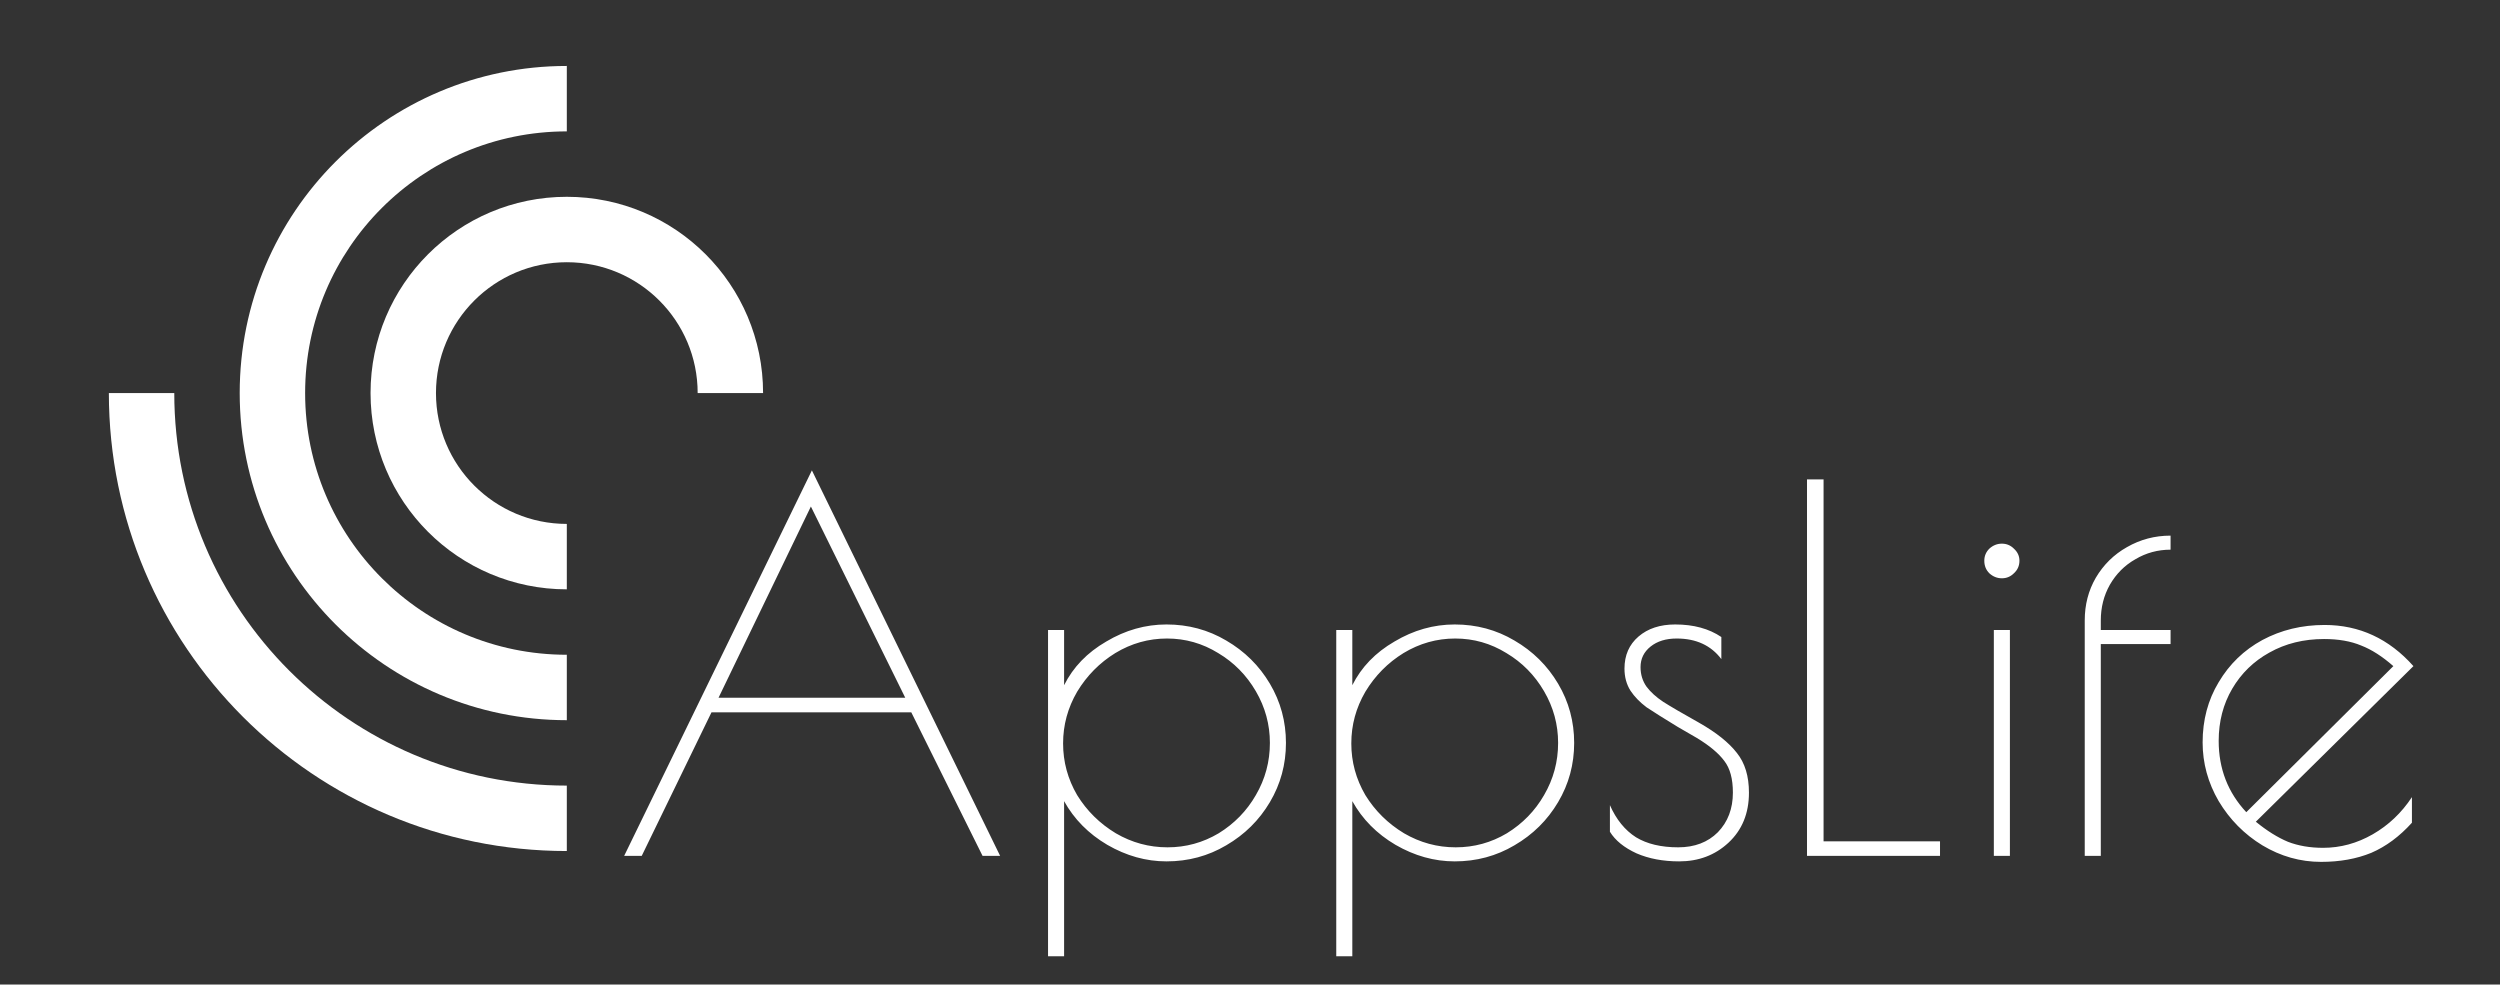 <svg width="777" height="306" viewBox="0 0 777 306" fill="none" xmlns="http://www.w3.org/2000/svg">
<rect x="0" y="0" width="777" height="306" fill="#333333" stroke="none"/>
<g clip-path="url(#clip0_1_2)">
<path d="M33.834 122.157C33.834 200.767 97.555 264.5 176.166 264.5V244.165C108.782 244.165 54.166 189.54 54.166 122.157H33.834Z" fill="white"/>
<path d="M176.166 40.834C131.242 40.834 94.834 77.251 94.834 122.16C94.834 167.083 131.242 203.5 176.166 203.5V223.834C120.012 223.834 74.5 178.31 74.5 122.157C74.5 66.012 120.012 20.5 176.166 20.5V40.834Z" fill="white"/>
<path d="M216.834 122.166C216.834 99.709 198.635 81.5 176.166 81.5C153.699 81.5 135.5 99.709 135.5 122.166C135.5 144.623 153.699 162.834 176.166 162.834V183.166C142.469 183.166 115.166 155.853 115.166 122.156C115.166 88.469 142.469 61.166 176.166 61.166C209.865 61.166 237.165 88.469 237.165 122.156L216.834 122.166Z" fill="white"/>
<path d="M310.836 266H305.376L283.224 221.384H221.136L199.452 266H193.992L252.336 146.192L310.836 266ZM281.352 216.86L252.024 157.424L223.32 216.86H281.352ZM325.73 195.8H330.722V212.96C333.53 207.344 337.898 202.82 343.826 199.388C349.754 195.852 355.994 194.084 362.546 194.084C369.306 194.084 375.494 195.748 381.11 199.076C386.83 202.404 391.354 206.876 394.682 212.492C398.01 218.108 399.674 224.244 399.674 230.9C399.674 237.556 398.01 243.692 394.682 249.308C391.354 254.924 386.83 259.396 381.11 262.724C375.494 266.052 369.306 267.716 362.546 267.716C356.202 267.716 350.066 266 344.138 262.568C338.314 259.136 333.842 254.612 330.722 248.996V297.2H325.73V195.8ZM362.858 263.348C368.578 263.348 373.882 261.892 378.77 258.98C383.658 255.964 387.506 252.012 390.314 247.124C393.226 242.132 394.682 236.724 394.682 230.9C394.682 225.18 393.226 219.824 390.314 214.832C387.402 209.84 383.502 205.888 378.614 202.976C373.726 199.96 368.422 198.452 362.702 198.452C356.982 198.452 351.626 199.96 346.634 202.976C341.746 205.992 337.794 209.996 334.778 214.988C331.866 219.98 330.41 225.336 330.41 231.056C330.41 236.776 331.866 242.132 334.778 247.124C337.794 252.012 341.798 255.964 346.79 258.98C351.782 261.892 357.138 263.348 362.858 263.348ZM415.308 195.8H420.3V212.96C423.108 207.344 427.476 202.82 433.404 199.388C439.332 195.852 445.572 194.084 452.124 194.084C458.884 194.084 465.072 195.748 470.688 199.076C476.408 202.404 480.932 206.876 484.26 212.492C487.588 218.108 489.252 224.244 489.252 230.9C489.252 237.556 487.588 243.692 484.26 249.308C480.932 254.924 476.408 259.396 470.688 262.724C465.072 266.052 458.884 267.716 452.124 267.716C445.78 267.716 439.644 266 433.716 262.568C427.892 259.136 423.42 254.612 420.3 248.996V297.2H415.308V195.8ZM452.436 263.348C458.156 263.348 463.46 261.892 468.348 258.98C473.236 255.964 477.084 252.012 479.892 247.124C482.804 242.132 484.26 236.724 484.26 230.9C484.26 225.18 482.804 219.824 479.892 214.832C476.98 209.84 473.08 205.888 468.192 202.976C463.304 199.96 458 198.452 452.28 198.452C446.56 198.452 441.204 199.96 436.212 202.976C431.324 205.992 427.372 209.996 424.356 214.988C421.444 219.98 419.988 225.336 419.988 231.056C419.988 236.776 421.444 242.132 424.356 247.124C427.372 252.012 431.376 255.964 436.368 258.98C441.36 261.892 446.716 263.348 452.436 263.348ZM521.891 267.716C516.899 267.716 512.479 266.884 508.631 265.22C504.783 263.452 502.027 261.216 500.363 258.512V250.244C502.339 254.716 505.043 258.044 508.475 260.228C511.907 262.308 516.275 263.348 521.579 263.348C526.675 263.348 530.783 261.788 533.903 258.668C537.023 255.444 538.583 251.336 538.583 246.344C538.583 242.08 537.699 238.804 535.931 236.516C534.163 234.124 531.303 231.732 527.351 229.34L521.423 225.908C517.159 223.308 513.935 221.28 511.751 219.824C509.671 218.264 508.007 216.548 506.759 214.676C505.511 212.7 504.887 210.412 504.887 207.812C504.887 203.652 506.343 200.324 509.255 197.828C512.167 195.332 515.963 194.084 520.643 194.084C526.363 194.084 531.147 195.384 534.995 197.984V204.848C531.771 200.584 527.143 198.452 521.111 198.452C517.783 198.452 515.079 199.284 512.999 200.948C510.919 202.612 509.879 204.744 509.879 207.344C509.879 209.632 510.503 211.66 511.751 213.428C512.999 215.092 514.715 216.652 516.899 218.108C519.187 219.564 522.931 221.748 528.131 224.66C533.435 227.676 537.335 230.796 539.831 234.02C542.327 237.14 543.575 241.248 543.575 246.344C543.575 252.792 541.443 257.992 537.179 261.944C533.019 265.792 527.923 267.716 521.891 267.716ZM561.617 149H566.765V261.476H602.957V266H561.617V149ZM622.182 179.732C620.726 179.732 619.426 179.212 618.282 178.172C617.242 177.132 616.722 175.832 616.722 174.272C616.722 172.816 617.242 171.568 618.282 170.528C619.426 169.488 620.726 168.968 622.182 168.968C623.638 168.968 624.886 169.488 625.926 170.528C627.07 171.568 627.642 172.816 627.642 174.272C627.642 175.832 627.07 177.132 625.926 178.172C624.886 179.212 623.638 179.732 622.182 179.732ZM619.686 195.8H624.678V266H619.686V195.8ZM674.613 170.84C670.661 170.84 667.021 171.828 663.693 173.804C660.365 175.676 657.713 178.328 655.737 181.76C653.865 185.088 652.929 188.78 652.929 192.836V195.8H674.613V200.168H652.929V266H647.937V192.836C647.937 187.948 649.081 183.528 651.369 179.576C653.761 175.52 656.985 172.348 661.041 170.06C665.201 167.668 669.725 166.472 674.613 166.472V170.84ZM722.015 263.504C727.423 263.504 732.571 262.1 737.459 259.292C742.347 256.484 746.403 252.636 749.627 247.748V255.704C745.779 259.968 741.567 263.088 736.991 265.064C732.415 266.936 727.215 267.872 721.391 267.872C714.943 267.872 708.859 266.156 703.139 262.724C697.523 259.292 692.999 254.716 689.567 248.996C686.239 243.276 684.575 237.192 684.575 230.744C684.575 223.776 686.239 217.536 689.567 212.024C692.895 206.408 697.419 202.04 703.139 198.92C708.963 195.8 715.411 194.24 722.483 194.24C733.299 194.24 742.503 198.504 750.095 207.032L701.111 255.392C704.543 258.2 707.871 260.28 711.095 261.632C714.319 262.88 717.959 263.504 722.015 263.504ZM689.567 230.276C689.567 238.908 692.427 246.292 698.147 252.428L743.855 207.032C740.423 204.016 737.095 201.884 733.871 200.636C730.647 199.284 726.799 198.608 722.327 198.608C715.983 198.608 710.315 200.012 705.323 202.82C700.435 205.524 696.587 209.268 693.779 214.052C690.971 218.836 689.567 224.244 689.567 230.276Z" fill="white"/>
</g>
<defs>
<clipPath id="clip0_1_2">
<rect width="777" height="306" fill="white"/>
</clipPath>
</defs>
</svg>
